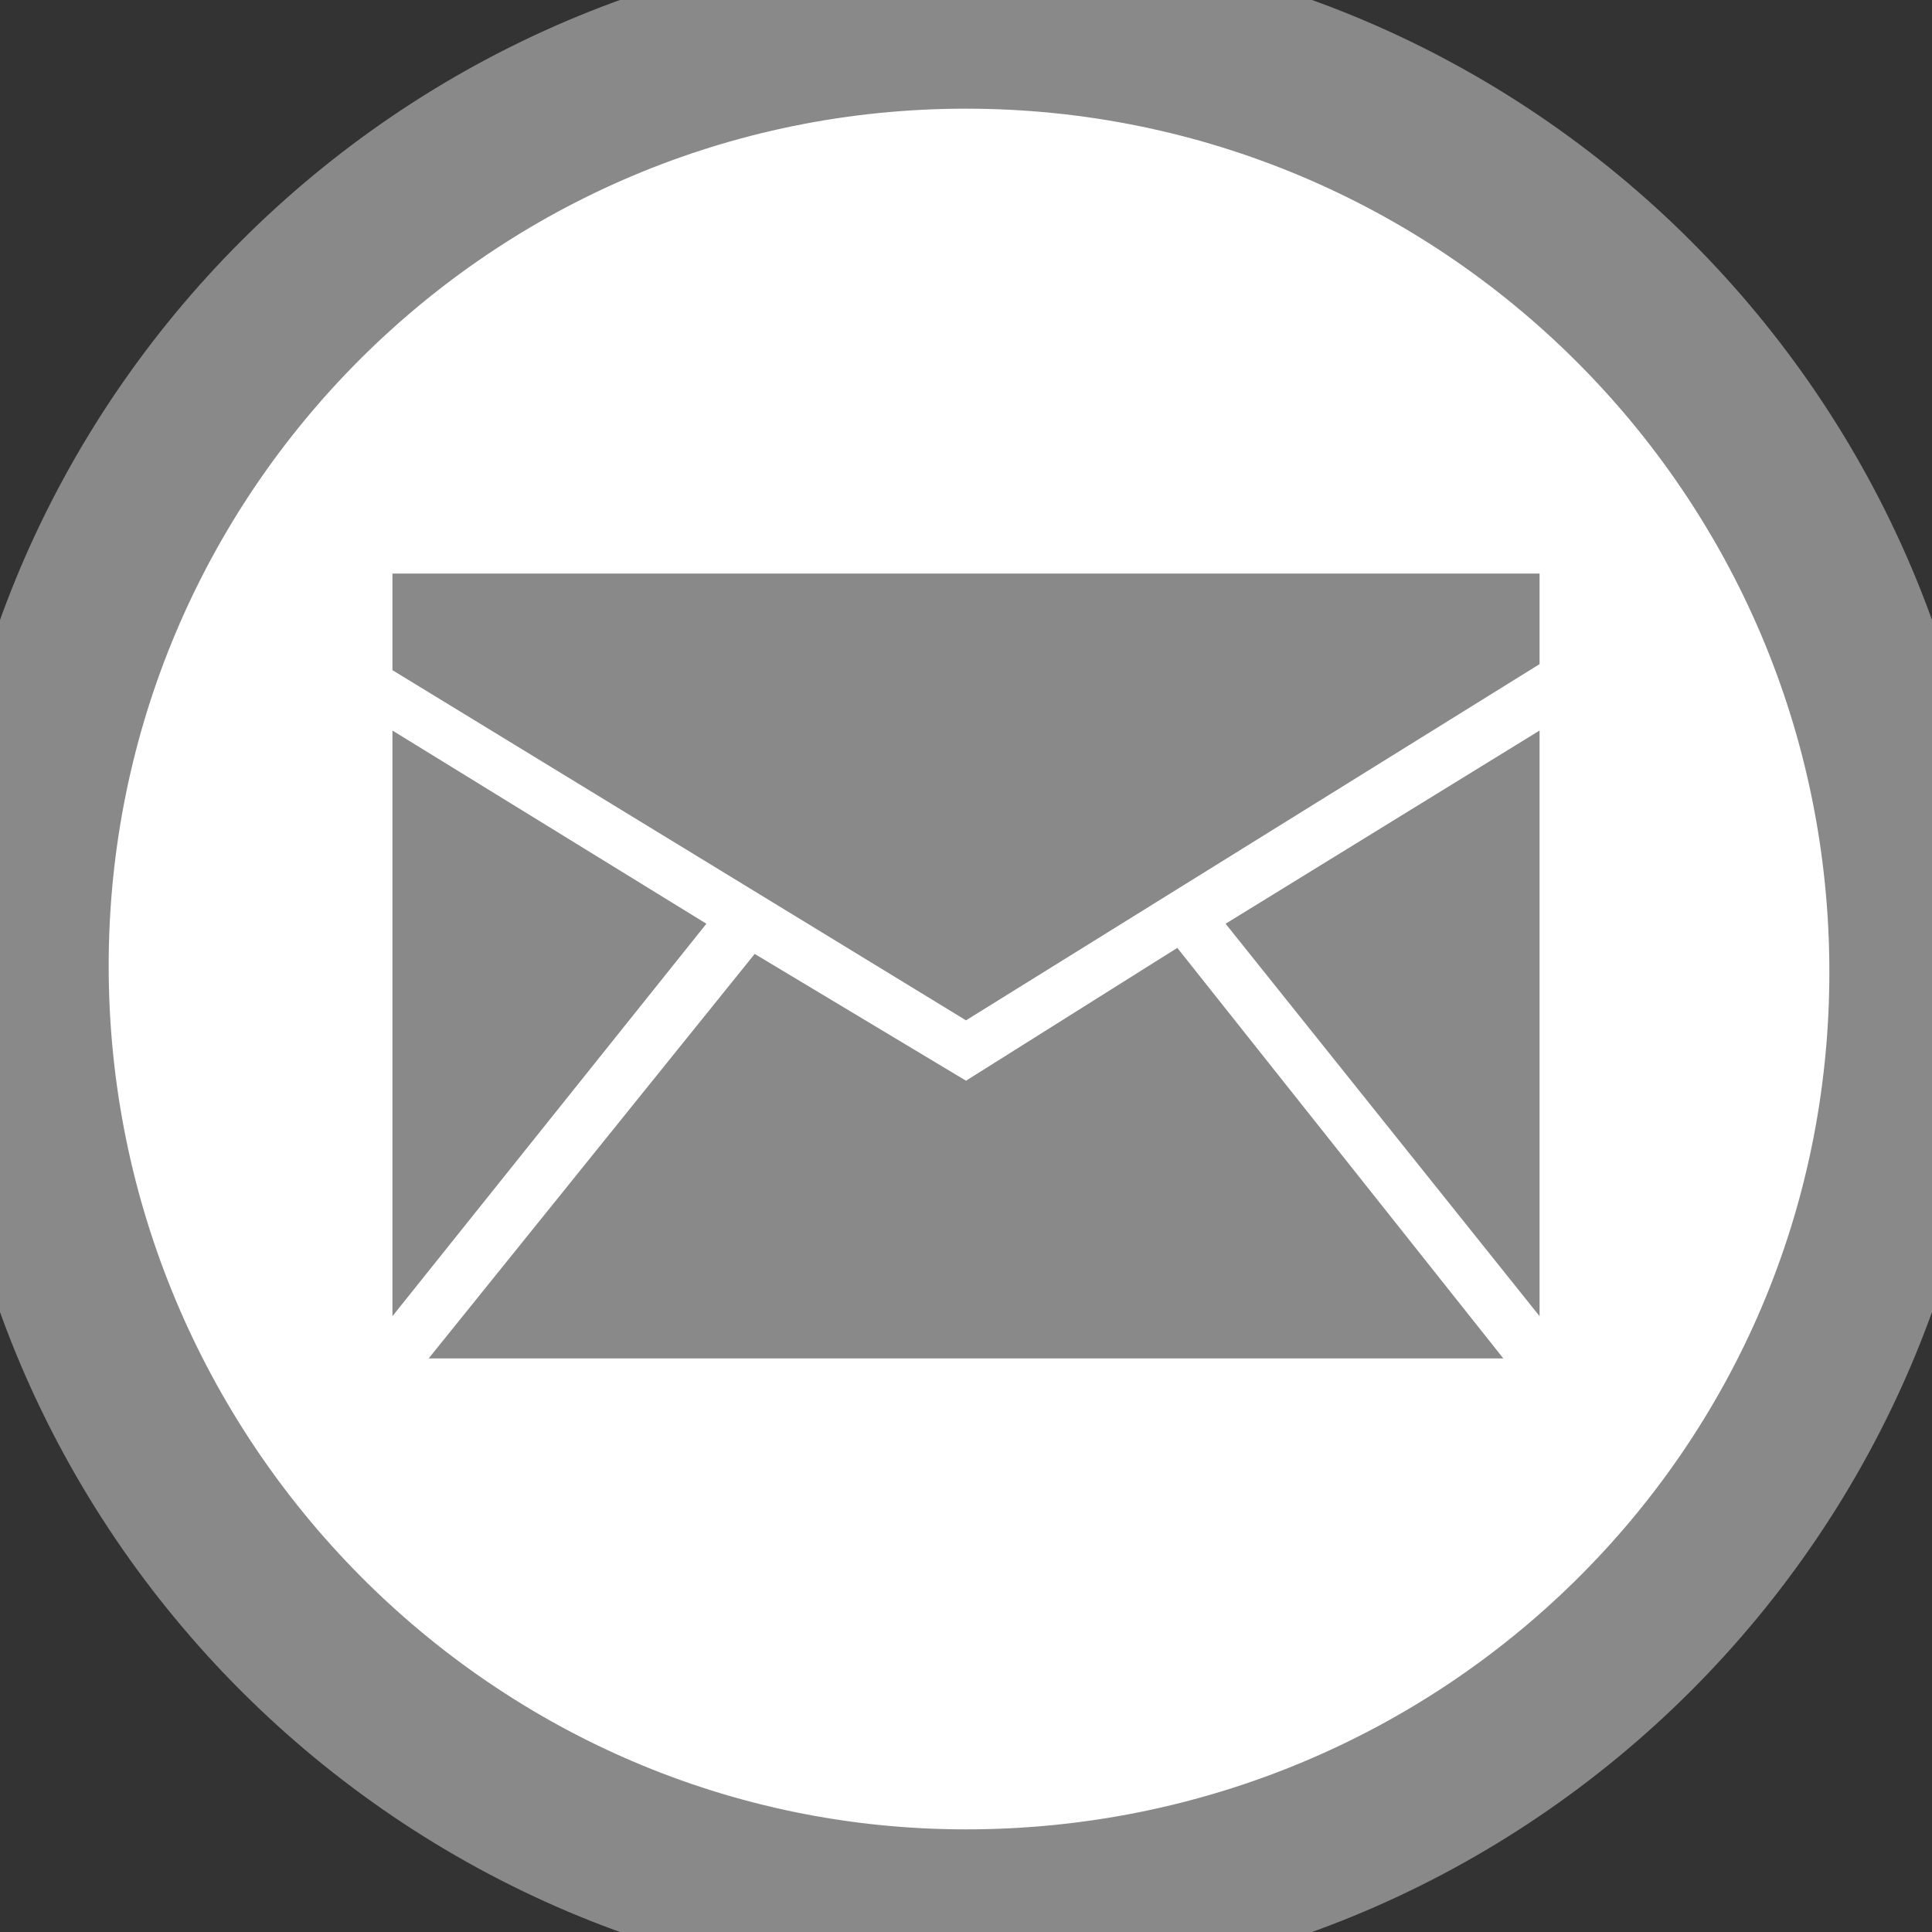 <svg xmlns="http://www.w3.org/2000/svg" viewBox="0 0 32 32"><rect x="0" y="0" width="32" height="32" fill="#333333" stroke="none"/><style>.a{fill:#898989;}</style><path d="M16 31.6c-8.6 0-15.6-7-15.6-15.6C0.4 7.4 7.4 0.4 16 0.4c8.6 0 15.6 7 15.6 15.6C31.6 24.6 24.6 31.6 16 31.6z" fill="#FFF"/><path d="M16 0.8c8.4 0 15.3 6.8 15.3 15.3S24.4 31.3 16 31.3 0.8 24.4 0.8 16 7.6 0.8 16 0.8M16 0C7.2 0 0 7.2 0 16c0 8.8 7.2 16 16 16s16-7.2 16-16C32 7.2 24.8 0 16 0L16 0z" style="fill:#898989;stroke-width:2;stroke:#898989"/><polygon points="6.5 21.8 11.7 15.3 6.5 12.1 " class="a"/><polygon points="19.5 15.7 16 17.9 12.5 15.8 7.1 22.5 24.9 22.5 " class="a"/><polygon points="16 16.9 25.5 11 25.5 9.5 6.5 9.5 6.5 11.1 " class="a"/><polygon points="20.3 15.3 25.5 21.8 25.5 12.1 " class="a"/></svg>